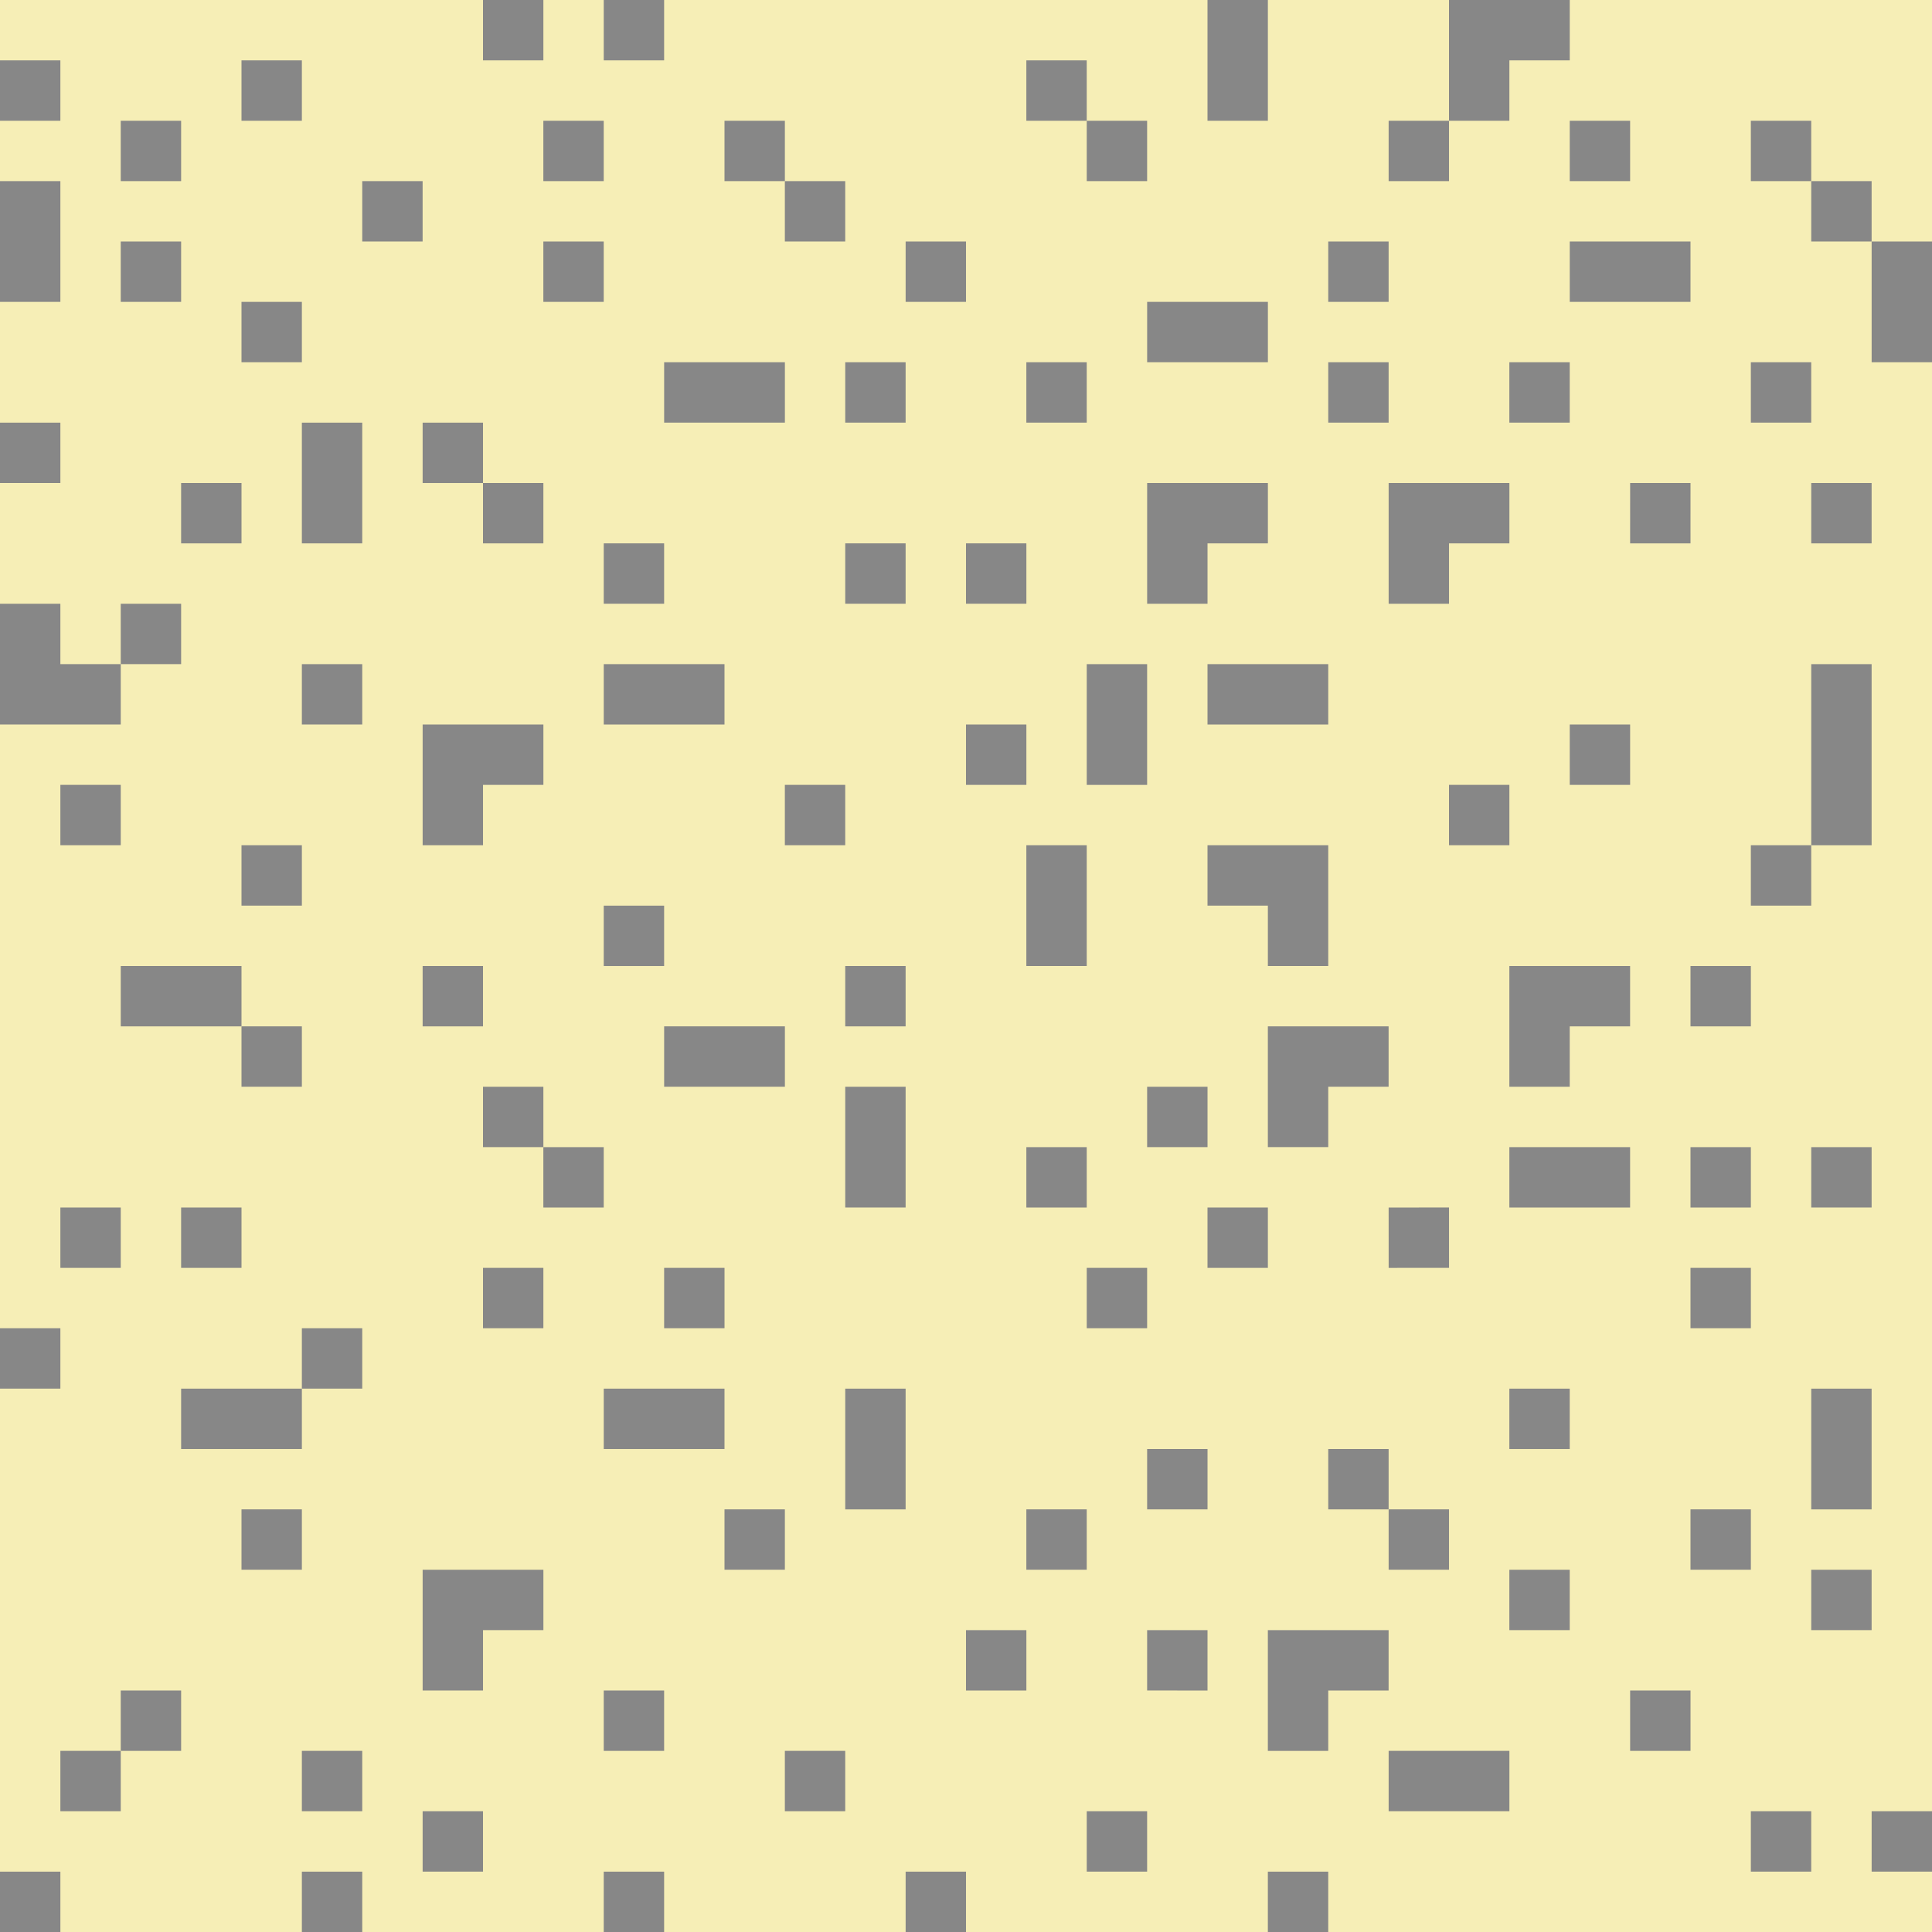 <?xml version="1.0" encoding="UTF-8" standalone="no"?>
<!-- Created with Inkscape (http://www.inkscape.org/) -->
<svg xmlns:rdf="http://www.w3.org/1999/02/22-rdf-syntax-ns#" xmlns="http://www.w3.org/2000/svg" height="580" width="580" version="1.1" xmlns:cc="http://creativecommons.org/ns#" xmlns:dc="http://purl.org/dc/elements/1.1/">
 <title>strand-kies</title>
 <path fill-rule="evenodd" d="m0 0v580h580v-580z" fill="#f6eeb6"/>
 <g fill-rule="evenodd" fill="#878787">
  <path d="m0 217.5v-36.25h18.125v18.125h18.125v18.125z"/>
  <path d="m126.88 217.5h36.25v18.125h-18.125v18.125h-18.125z"/>
  <path d="m126.88 471.25h36.25v18.125h-18.125v18.125h-18.125z"/>
  <path d="m344.38 145h36.25v18.125h-18.125v18.125h-18.125z"/>
  <path d="m435 0h36.25v18.125h-18.125v18.125h-18.125z"/>
  <path d="m416.88 145h36.25v18.125h-18.125v18.125h-18.125z"/>
  <path d="m398.75 253.75h-36.25v18.125h18.125v18.125h18.125z"/>
  <path d="m380.62 308.12h36.25v18.125h-18.125v18.125h-18.125z"/>
  <path d="m380.62 489.38h36.25v18.125h-18.125v18.125h-18.125z"/>
  <path d="m453.12 290h36.25v18.125h-18.125v18.125h-18.125z"/>
 </g>
 <g stroke="#878787" stroke-width="18.125" transform="translate(9.062,0)" fill="none">
  <path d="m0 18.125v18.125"/>
  <path d="m0 54.375v36.25"/>
  <path d="m0 126.88v18.12"/>
  <path d="m36.25 36.25v18.125"/>
  <path d="m72.5 18.125v18.125"/>
  <path d="m36.25 72.5v18.125"/>
  <path d="m72.5 90.625v18.125"/>
  <path d="m54.375 145v18.125"/>
  <path d="m90.625 126.88v36.245"/>
  <path d="m36.25 181.25v18.125"/>
  <path d="m90.625 199.38v18.12"/>
  <path d="m18.125 235.62v18.125"/>
  <path d="m72.5 253.75v18.125"/>
  <path d="m72.5 308.12v18.125"/>
  <path d="m54.375 362.5v18.125"/>
  <path d="m18.125 362.5v18.125"/>
  <path d="m0 398.75v18.125"/>
  <path d="m90.625 398.75v18.125"/>
  <path d="m72.5 453.12v18.125"/>
  <path d="m36.25 507.5v18.125"/>
  <path d="m18.125 525.62v18.125"/>
  <path d="m0 561.88v18.12"/>
  <path d="m90.625 561.88v18.125"/>
  <path d="m126.88 543.75v18.125"/>
  <path d="m90.625 525.62v18.125"/>
  <path d="m181.25 507.5v18.125"/>
  <path d="m181.25 561.88v18.125"/>
  <path d="m235.62 525.62v18.125"/>
  <path d="m271.88 561.88v18.125"/>
  <path d="m326.25 543.75v18.125"/>
  <path d="m344.38 489.38-0.005 18.12"/>
  <path d="m290 489.38v18.125"/>
  <path d="m308.12 453.12v18.125"/>
  <path d="m344.38 435v18.125"/>
  <path d="m217.5 453.12v18.125"/>
  <path d="m253.75 416.88v36.25"/>
  <path d="m199.38 380.62v18.125"/>
  <path d="m145 380.62v18.125"/>
  <path d="m163.12 344.38v18.125"/>
  <path d="m145 326.25v18.125"/>
  <path d="m126.88 290v18.125"/>
  <path d="m181.25 271.88v18.125"/>
  <path d="m253.75 290v18.125"/>
  <path d="m253.75 326.25v36.25"/>
  <path d="m308.12 344.38v18.125"/>
  <path d="m344.38 326.25v18.125"/>
  <path d="m326.25 380.62v18.125"/>
  <path d="m308.12 253.75v36.25"/>
  <path d="m326.25 199.38v36.25"/>
  <path d="m290 217.5v18.125"/>
  <path d="m235.62 235.62v18.125"/>
  <path d="m290 163.12v18.12"/>
  <path d="m253.75 163.12v18.125"/>
  <path d="m181.25 163.12v18.125"/>
  <path d="m308.12 108.75v18.125"/>
  <path d="m253.75 108.75v18.125"/>
  <path d="m145 145v18.125"/>
  <path d="m126.88 126.88v18.125"/>
  <path d="m271.88 72.5v18.125"/>
  <path d="m235.62 54.375v18.125"/>
  <path d="m217.5 36.25v18.125"/>
  <path d="m163.12 36.25v18.125"/>
  <path d="m163.12 72.5v18.125"/>
  <path d="m108.75 54.375v18.125"/>
  <path d="m145 0v18.125"/>
  <path d="m181.25 0v18.125"/>
  <path d="m308.12 18.125v18.125"/>
  <path d="m326.25 36.25v18.125"/>
  <path d="m362.5 0v36.25"/>
  <path d="m416.88 36.25v18.125"/>
  <path d="m471.25 36.25v18.125"/>
  <path d="m525.62 36.25v18.125"/>
  <path d="m543.75 54.375v18.125"/>
  <path d="m561.88 72.5v36.25"/>
  <path d="m525.62 108.75v18.125"/>
  <path d="m453.12 108.75v18.125"/>
  <path d="m398.75 72.5v18.125"/>
  <path d="m398.75 108.75v18.125"/>
  <path d="m489.38 145-0.005 18.125"/>
  <path d="m543.75 145v18.125"/>
  <path d="m543.75 199.38v54.375"/>
  <path d="m525.62 253.75v18.125"/>
  <path d="m471.25 217.5v18.125"/>
  <path d="m435 235.62v18.125"/>
  <path d="m507.5 290v18.125"/>
  <path d="m507.5 344.38v18.125"/>
  <path d="m543.75 344.38v18.12"/>
  <path d="m416.88 362.5 0.005 18.125"/>
  <path d="m362.5 362.5v18.125"/>
  <path d="m507.5 380.62v18.125"/>
  <path d="m453.12 416.88v18.125"/>
  <path d="m398.75 435v18.125"/>
  <path d="m416.88 453.12v18.125"/>
  <path d="m453.12 471.25v18.125"/>
  <path d="m507.5 453.12v18.125"/>
  <path d="m543.75 416.88v36.25"/>
  <path d="m543.75 471.25v18.125"/>
  <path d="m489.38 507.5v18.125"/>
  <path d="m380.62 561.88v18.12"/>
  <path d="m525.62 543.75v18.125"/>
  <path d="m561.88 543.75v18.125"/>
 </g>
 <g stroke="#878787" stroke-width="18.125" transform="translate(0,9.062)" fill="none">
  <path d="m199.38 108.75h36.25"/>
  <path d="m344.38 90.625h36.25"/>
  <path d="m471.25 72.5h36.25"/>
  <path d="m181.25 199.38h36.25"/>
  <path d="m362.5 199.38h36.25"/>
  <path d="m36.25 290h36.25"/>
  <path d="m199.38 308.12h36.25"/>
  <path d="m453.12 344.38h36.25"/>
  <path d="m181.25 416.88h36.25"/>
  <path d="m54.375 416.88h36.25"/>
  <path d="m416.88 525.62h36.25"/>
 </g>
</svg>
